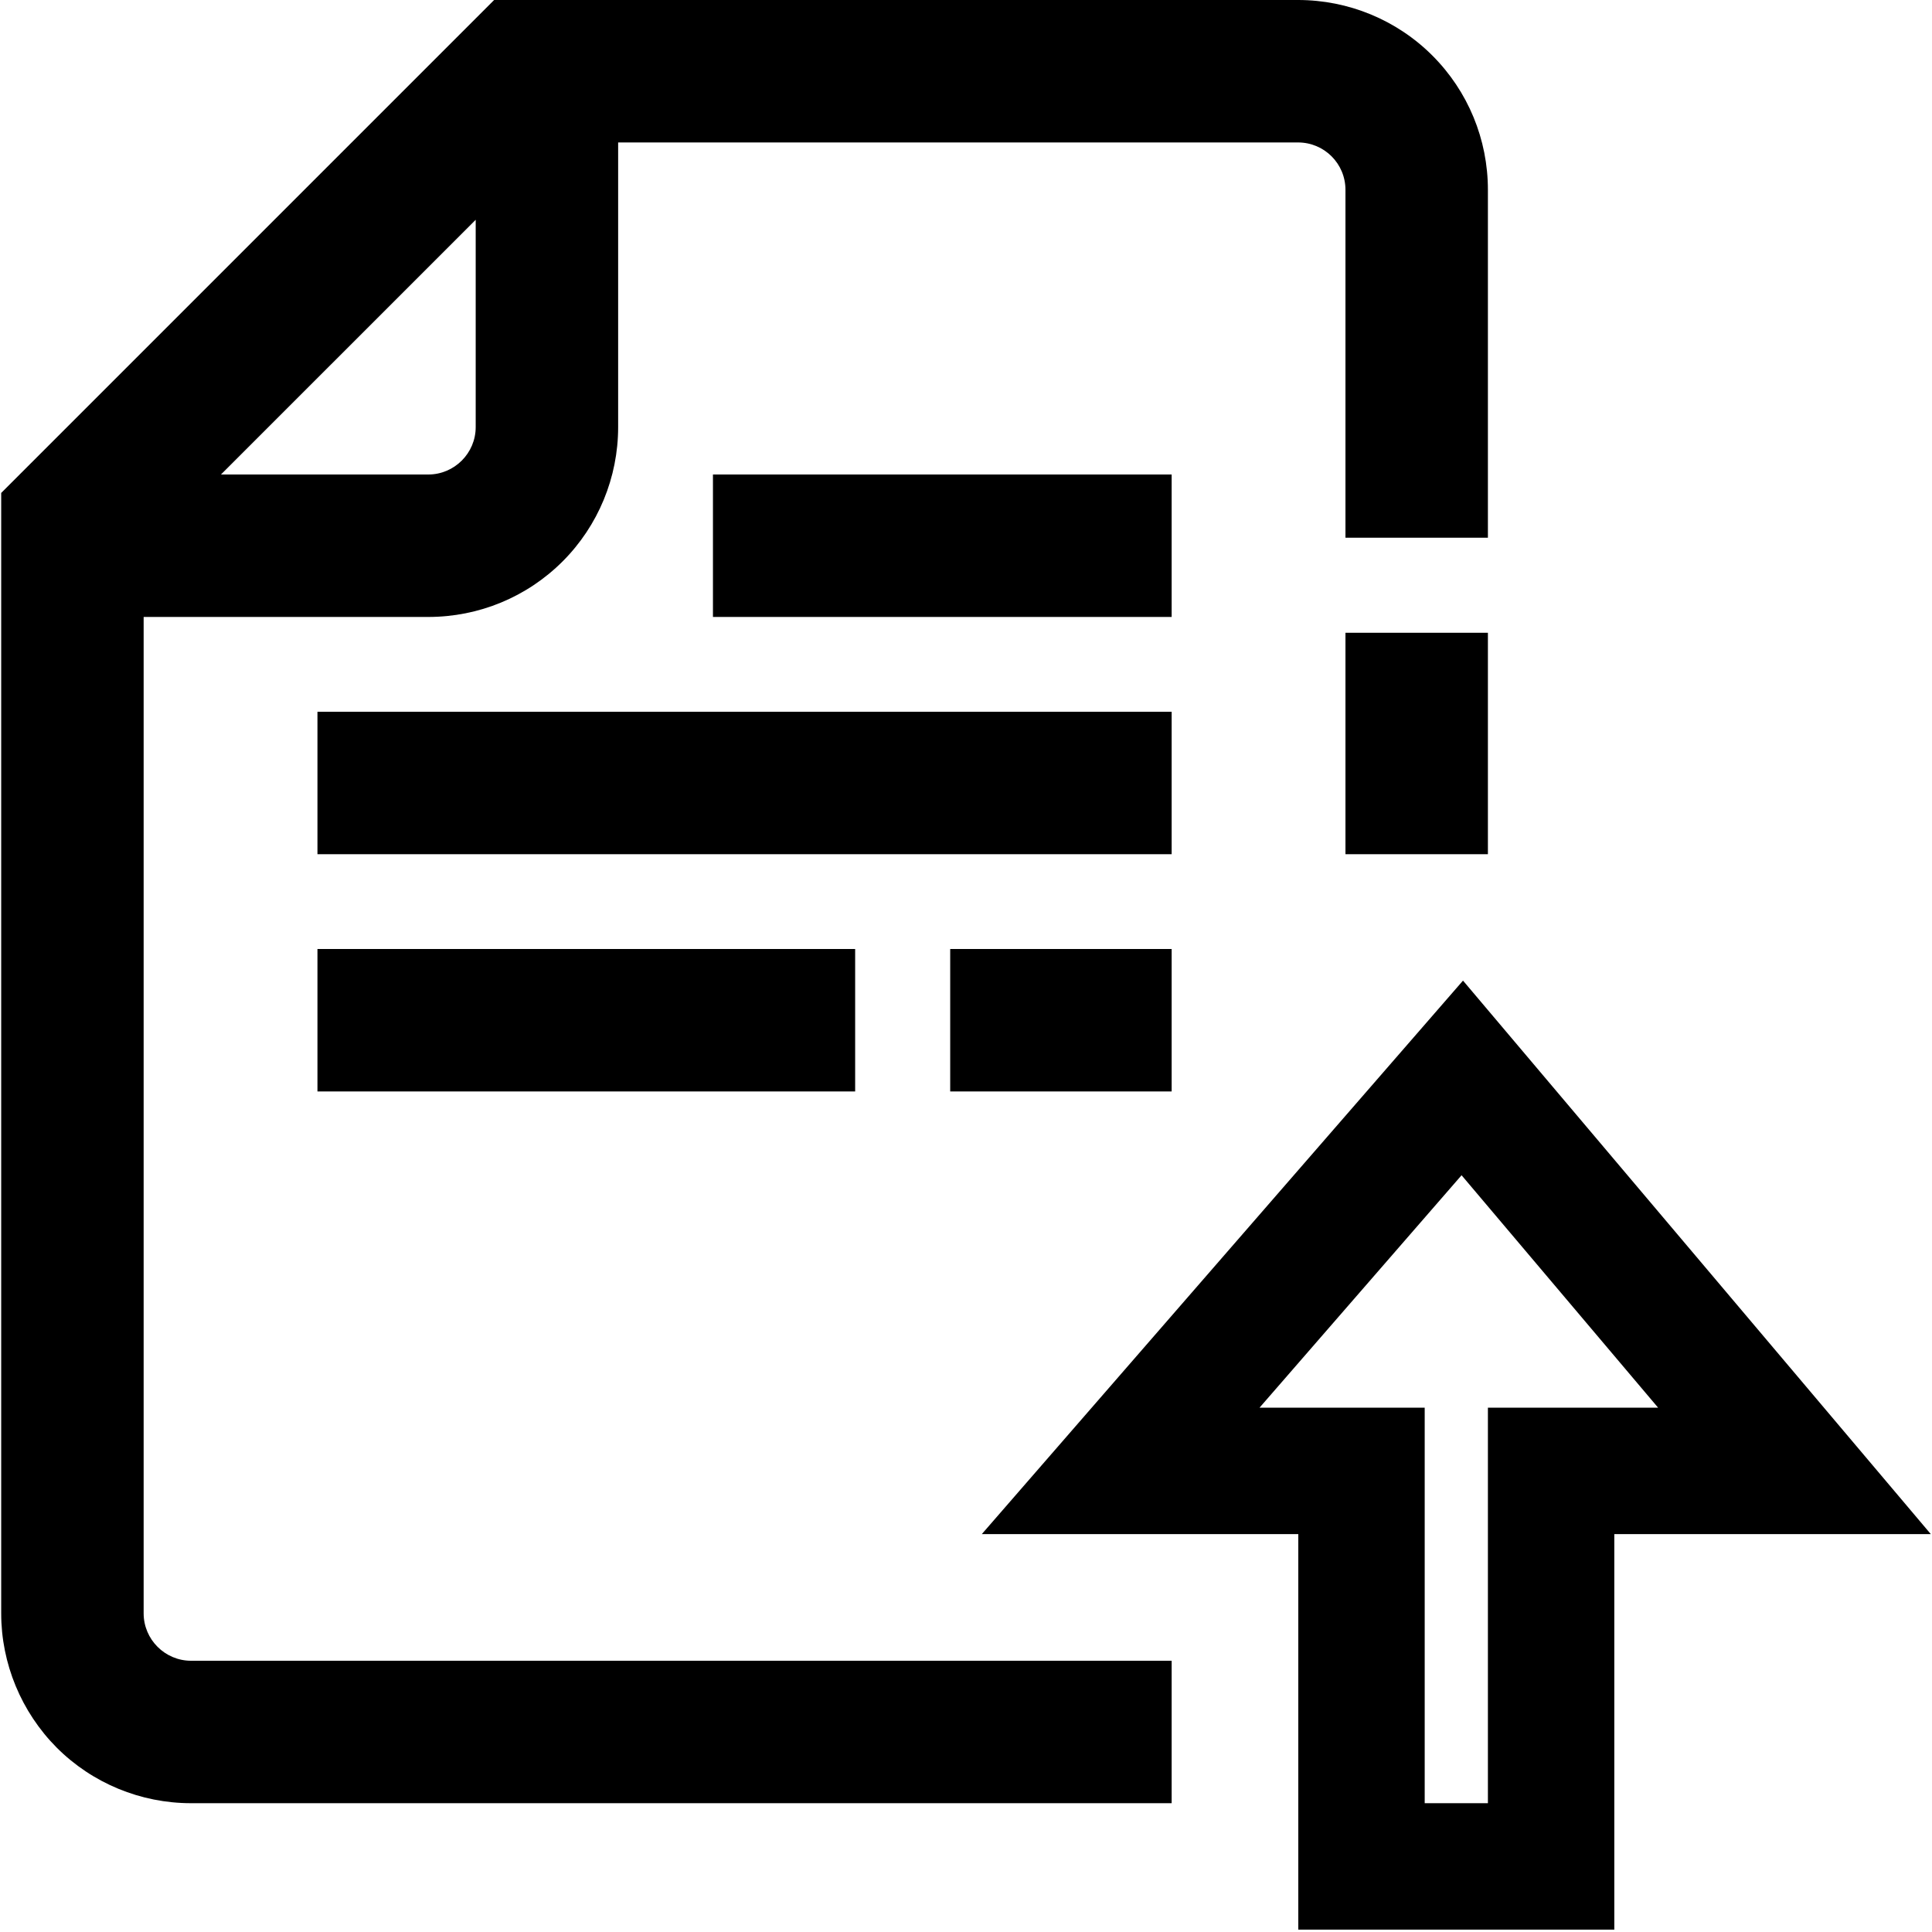 <?xml version="1.0" standalone="no"?><!DOCTYPE svg PUBLIC "-//W3C//DTD SVG 1.1//EN" "http://www.w3.org/Graphics/SVG/1.1/DTD/svg11.dtd"><svg t="1546943061850" class="icon" style="" viewBox="0 0 1024 1024" version="1.1" xmlns="http://www.w3.org/2000/svg" p-id="11976" xmlns:xlink="http://www.w3.org/1999/xlink" width="200" height="200"><defs><style type="text/css"></style></defs><path d="M227.006 251.495c13.831 0 25.124-11.293 25.124-25.124V116.485L117.119 251.495h109.886zM76.134 326.995v528.115c0 13.831 11.293 25.124 25.124 25.124h519.74v75.499H101.258c-26.647 0-52.279-10.532-71.185-29.438C11.293 907.388 0.634 881.757 0.634 855.11v-593.844L261.9 0h426.096c26.647 0 52.279 10.532 71.185 29.438 18.907 18.907 29.438 44.411 29.438 71.185v184.371h-75.499V100.624c0-13.958-11.293-25.124-25.124-25.124h-360.367v150.872c0 26.647-10.532 52.279-29.438 71.185-18.907 18.907-44.411 29.438-71.185 29.438H76.134z" p-id="11977"></path><path d="M713.247 335.37H788.62v117.373h-75.499v-117.373z m-192.872 477.74l255.048-293.369L1023.366 813.109H855.617V1022.731h-167.494V813.109H520.375z m234.746-66.998v209.622H788.62V746.112h90.219L774.662 622.902 667.567 746.112h87.554zM168.256 377.243h452.743v75.499H168.256v-75.499z m335.37 125.748h117.373v75.499h-117.373v-75.499z m-335.37 0h284.994v75.499H168.256v-75.499z m209.622-251.495h243.121v75.499H377.878v-75.499z" p-id="11978"></path></svg>